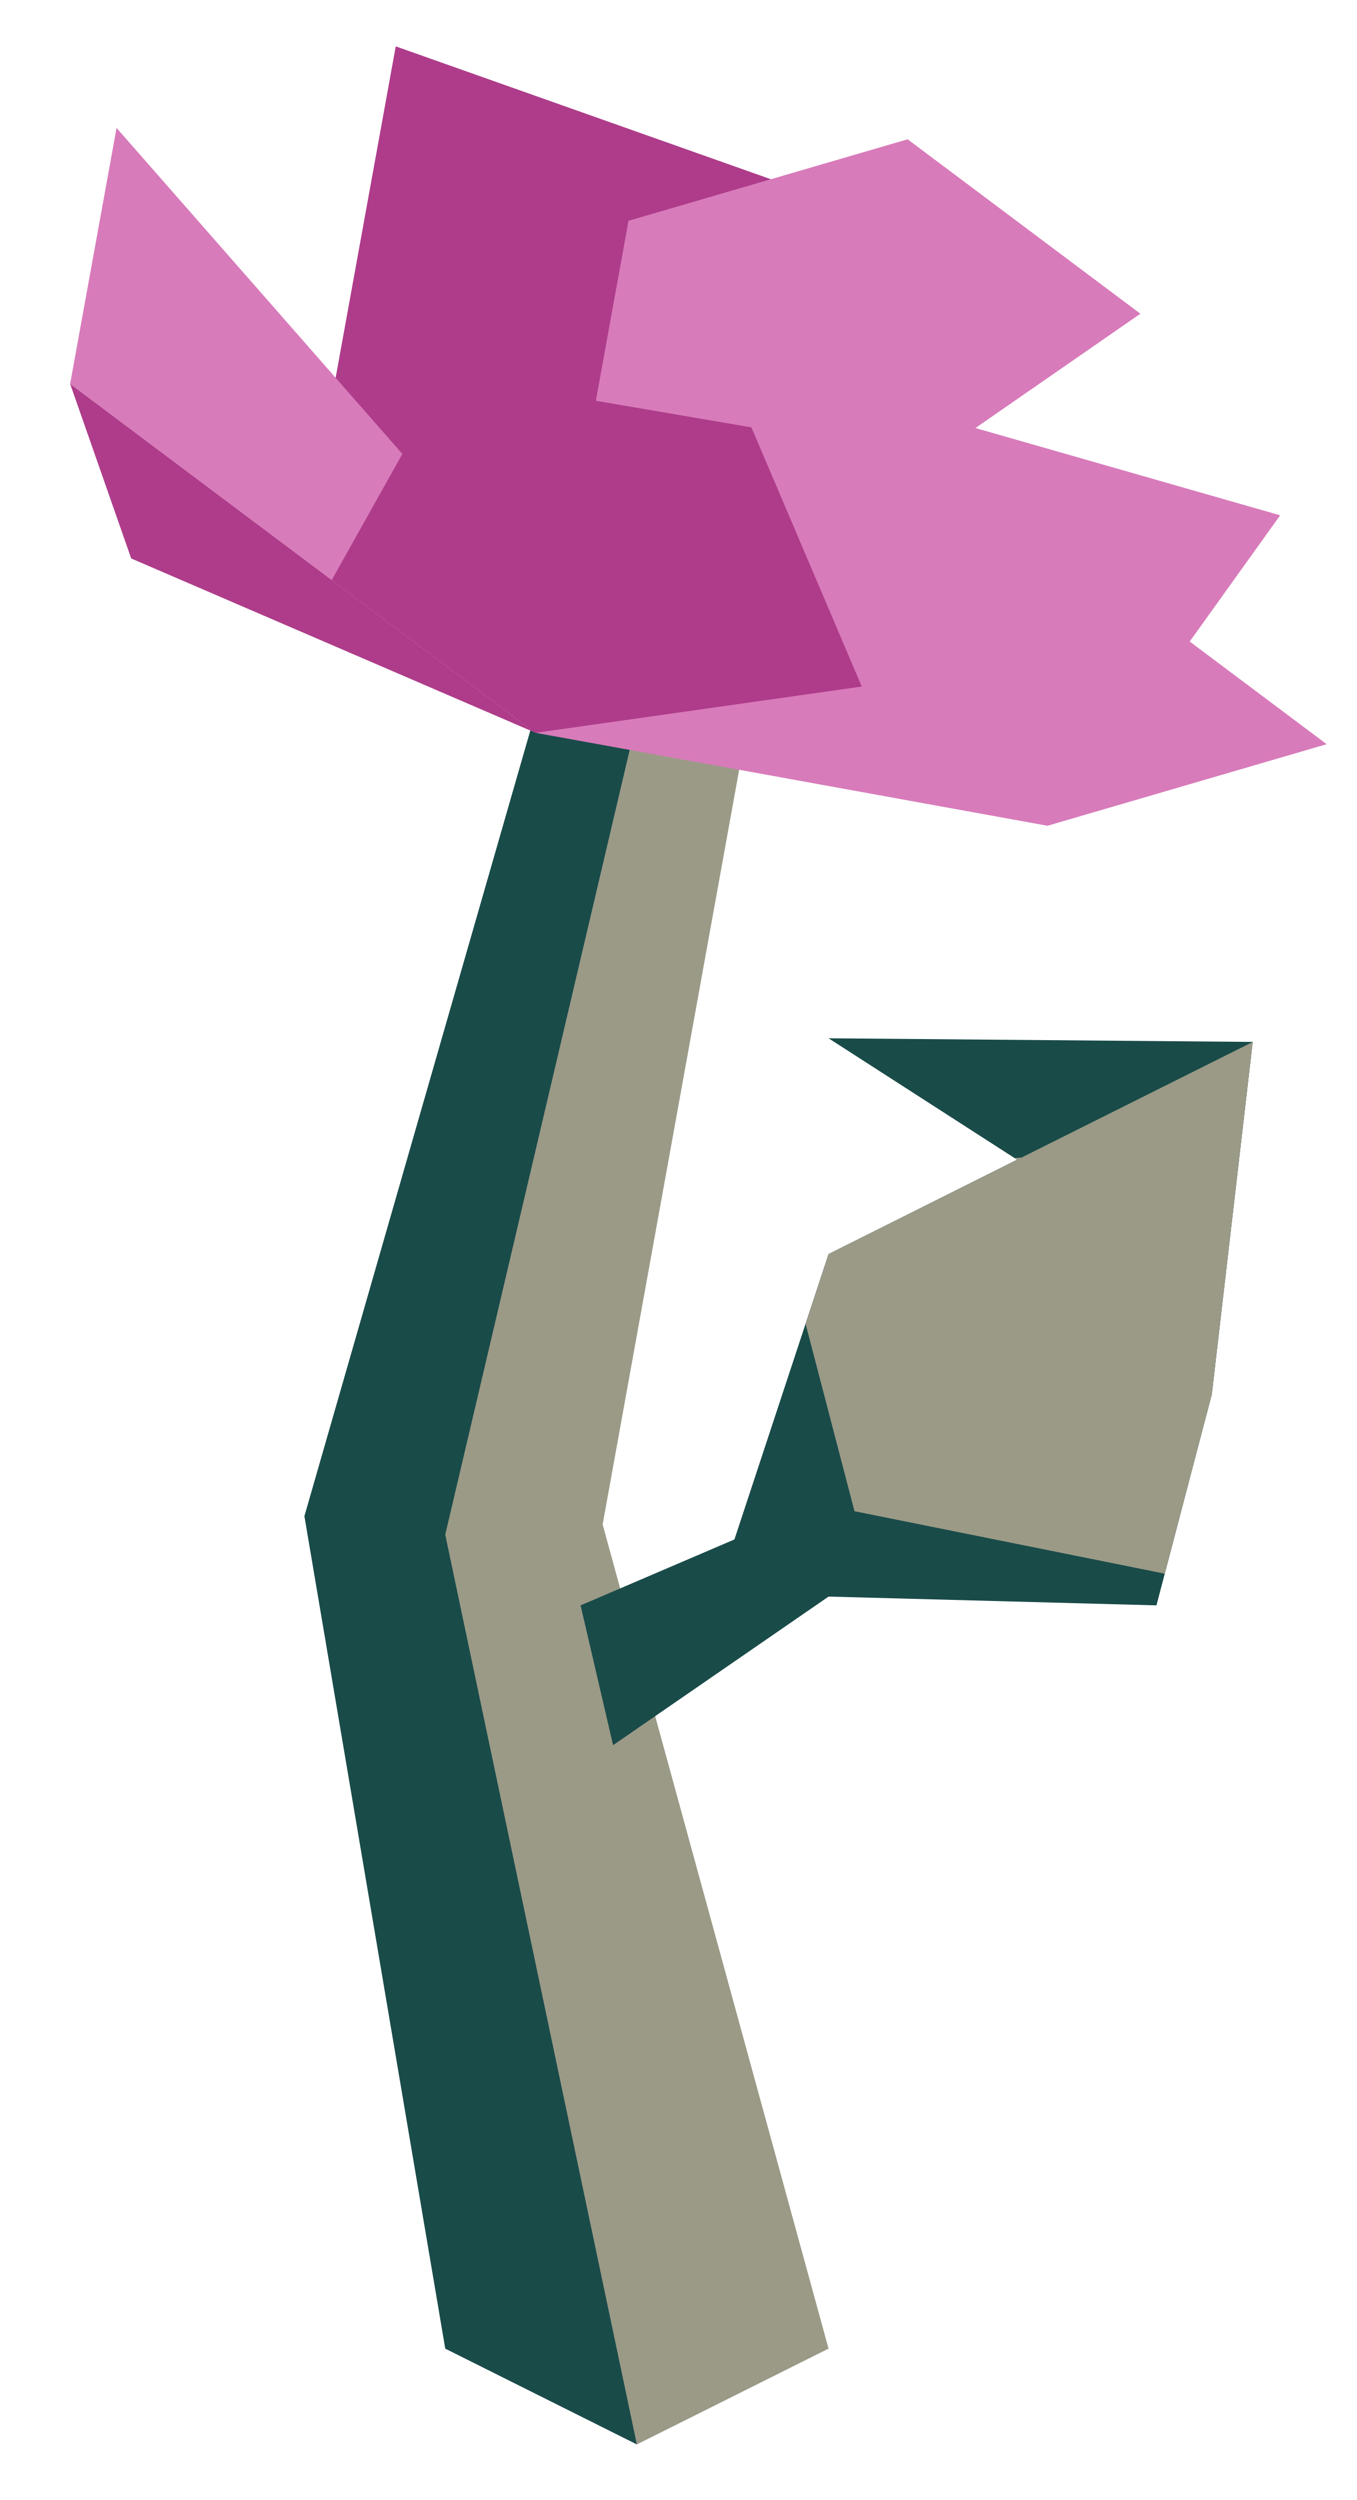 <?xml version="1.0" encoding="UTF-8" standalone="no"?><!DOCTYPE svg PUBLIC "-//W3C//DTD SVG 1.1//EN" "http://www.w3.org/Graphics/SVG/1.1/DTD/svg11.dtd"><svg width="100%" height="100%" viewBox="0 0 19 35" version="1.1" xmlns="http://www.w3.org/2000/svg" xmlns:xlink="http://www.w3.org/1999/xlink" xml:space="preserve" xmlns:serif="http://www.serif.com/" style="fill-rule:evenodd;clip-rule:evenodd;stroke-linejoin:round;stroke-miterlimit:1.414;"><g id="flower08"><g><g><path d="M8.917,34.22l2.684,-1.341l-3.163,-11.538l2.336,-12.912l-1.857,1.642l-3.531,11.337l3.531,12.812Z" style="fill:#9b9a87;"/><path d="M7.867,8.69l-3.605,12.535l1.972,11.654l2.683,1.341l-2.683,-12.736l2.683,-11.413l-1.05,-1.381Z" style="fill:#194b49;"/></g><path d="M8.129,22.474l2.154,-0.923l1.318,-3.995l2.64,-1.321l-2.64,-1.7l5.939,0.051l-0.573,4.934l-0.775,2.954l-4.591,-0.123l-3.017,2.08l-0.455,-1.957Z" style="fill:#194b49;"/><clipPath id="_clip1"><path d="M8.129,22.474l2.154,-0.923l1.318,-3.995l2.64,-1.321l-2.64,-1.7l5.939,0.051l-0.573,4.934l-0.775,2.954l-4.591,-0.123l-3.017,2.08l-0.455,-1.957Z"/></clipPath><g clip-path="url(#_clip1)"><path d="M19.165,13.774l-5.49,2.745l-2.074,-0.076l2.703,-0.239l-3.213,1.607l0.873,3.345l3.911,0.787l7.545,1.522l-5.113,-7.23l-6.454,4.498l6.454,-4.498l0.858,-2.461" style="fill:#9b9a87;"/></g></g><g><path d="M7.499,10.259l-2.885,-4.5l0.927,-5.11l5.252,1.86l-3.294,7.75" style="fill:#ae3c8a;"/><path d="M7.499,10.259l-6.517,-4.885l0.65,-3.583l6.134,6.995" style="fill:#d87bba;"/><path d="M7.499,10.259l8.468,-5.867l-3.259,-2.442l-3.908,1.141l-1.301,7.168Z" style="fill:#d87bba;"/><path d="M7.499,10.259l4.559,-4.725l5.866,1.68l-1.266,1.767l-9.159,1.278" style="fill:#d87bba;"/><path d="M7.499,10.259l7.167,1.301l3.909,-1.142l-3.258,-2.442l-7.818,2.283" style="fill:#d87bba;"/><path d="M7.499,10.259l-2.854,-2.139l1.606,-2.867l4.27,0.73l1.545,3.628l-4.567,0.648Z" style="fill:#ae3c8a;"/><path d="M0.982,5.374l0.855,2.444l5.662,2.441l-6.517,-4.885Z" style="fill:#ae3c8a;"/></g></g></svg>